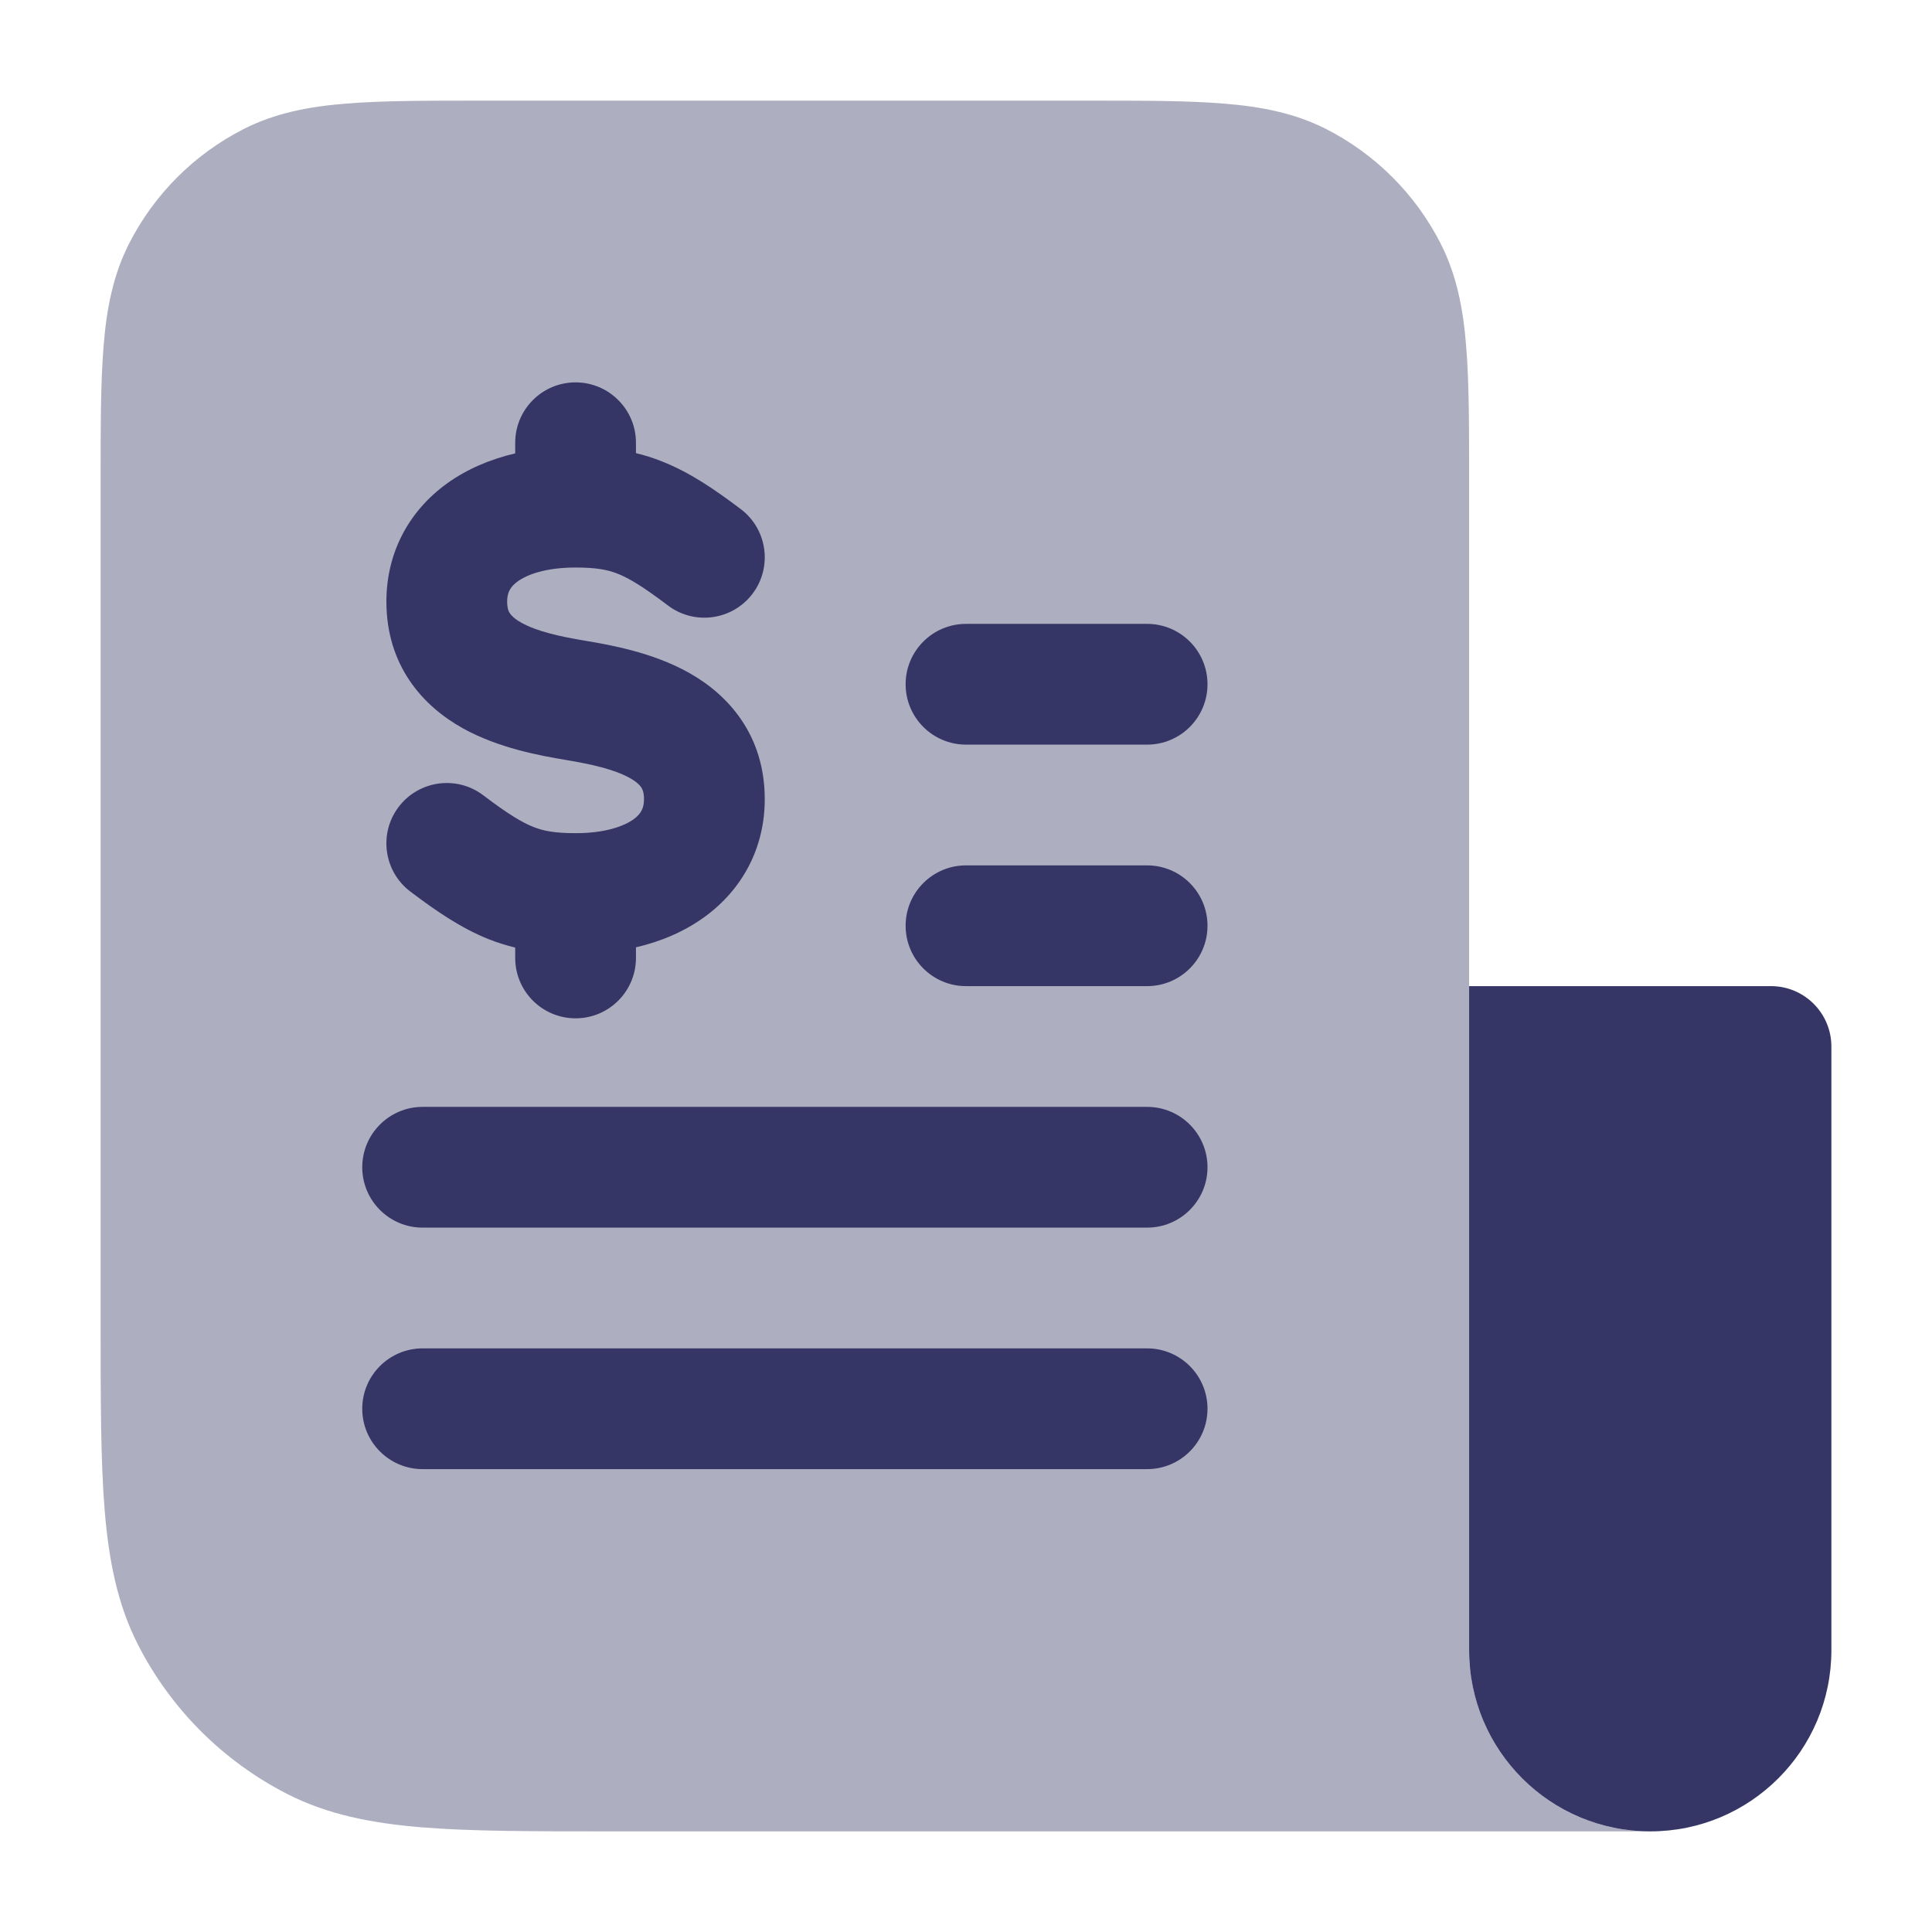 <svg width="24" height="24" viewBox="0 0 24 24" fill="none" xmlns="http://www.w3.org/2000/svg">
<path opacity="0.4" d="M5.969 1.25H13.531C14.205 1.25 14.755 1.25 15.203 1.287C15.666 1.324 16.085 1.405 16.476 1.604C17.087 1.916 17.584 2.413 17.896 3.025C18.095 3.415 18.176 3.834 18.213 4.297C18.25 4.744 18.25 5.295 18.25 5.969V20.5C18.25 21.735 19.245 22.737 20.476 22.75H7.567C6.615 22.75 5.854 22.75 5.24 22.7C4.61 22.648 4.068 22.54 3.571 22.287C2.771 21.879 2.121 21.229 1.713 20.429C1.46 19.932 1.352 19.39 1.3 18.76C1.25 18.145 1.25 17.385 1.25 16.433V5.969C1.25 5.295 1.25 4.744 1.287 4.297C1.324 3.834 1.405 3.415 1.604 3.025C1.916 2.413 2.413 1.916 3.025 1.604C3.415 1.405 3.834 1.324 4.297 1.287C4.744 1.25 5.295 1.25 5.969 1.25Z" fill="#353566"/>
<path d="M6.4 5.632V5.5C6.4 5.086 6.736 4.75 7.15 4.75C7.564 4.75 7.9 5.086 7.9 5.5V5.629C8.008 5.655 8.117 5.689 8.226 5.733C8.565 5.867 8.871 6.074 9.203 6.325C9.533 6.575 9.598 7.046 9.348 7.376C9.098 7.706 8.627 7.771 8.297 7.521C7.989 7.288 7.815 7.183 7.673 7.127C7.549 7.078 7.411 7.05 7.15 7.05C6.776 7.05 6.546 7.139 6.43 7.223C6.337 7.291 6.3 7.362 6.3 7.472C6.3 7.562 6.321 7.6 6.334 7.619C6.351 7.645 6.39 7.687 6.476 7.735C6.669 7.843 6.949 7.906 7.273 7.96C7.589 8.013 8.109 8.106 8.556 8.356C9.051 8.633 9.5 9.134 9.5 9.928C9.5 10.539 9.217 11.054 8.75 11.392C8.5 11.573 8.21 11.696 7.9 11.768V11.9C7.9 12.314 7.564 12.65 7.15 12.65C6.736 12.65 6.4 12.314 6.4 11.9V11.771C6.292 11.745 6.183 11.711 6.073 11.668C5.735 11.533 5.429 11.326 5.097 11.075C4.767 10.825 4.702 10.354 4.952 10.024C5.202 9.694 5.673 9.629 6.003 9.879C6.311 10.113 6.485 10.217 6.627 10.273C6.751 10.322 6.889 10.35 7.15 10.35C7.523 10.35 7.754 10.261 7.87 10.178C7.963 10.11 8 10.039 8 9.928C8 9.838 7.979 9.801 7.966 9.781C7.949 9.755 7.91 9.713 7.824 9.665C7.631 9.557 7.351 9.494 7.027 9.44C6.711 9.387 6.191 9.294 5.744 9.044C5.249 8.767 4.8 8.266 4.8 7.472C4.8 6.861 5.083 6.346 5.55 6.008C5.8 5.827 6.09 5.705 6.4 5.632Z" fill="#353566"/>
<path d="M4.5 14.5C4.5 14.086 4.836 13.75 5.25 13.75H14.25C14.664 13.75 15 14.086 15 14.5C15 14.914 14.664 15.25 14.25 15.25H5.25C4.836 15.25 4.5 14.914 4.5 14.5Z" fill="#353566"/>
<path d="M11.25 8.5C11.25 8.086 11.586 7.75 12 7.75H14.25C14.664 7.75 15 8.086 15 8.5C15 8.914 14.664 9.25 14.25 9.25H12C11.586 9.25 11.25 8.914 11.25 8.5Z" fill="#353566"/>
<path d="M11.25 11.5C11.25 11.086 11.586 10.75 12 10.75H14.25C14.664 10.75 15 11.086 15 11.5C15 11.914 14.664 12.25 14.25 12.25H12C11.586 12.25 11.25 11.914 11.25 11.5Z" fill="#353566"/>
<path d="M4.5 17.5C4.5 17.086 4.836 16.75 5.25 16.75H14.25C14.664 16.75 15 17.086 15 17.5C15 17.914 14.664 18.25 14.25 18.25H5.25C4.836 18.25 4.5 17.914 4.5 17.5Z" fill="#353566"/>
<path d="M22 12.25C22.414 12.25 22.75 12.586 22.75 13V20.5C22.75 21.743 21.743 22.75 20.5 22.75C19.257 22.75 18.25 21.743 18.25 20.5V12.25H22Z" fill="#353566"/>
</svg>
